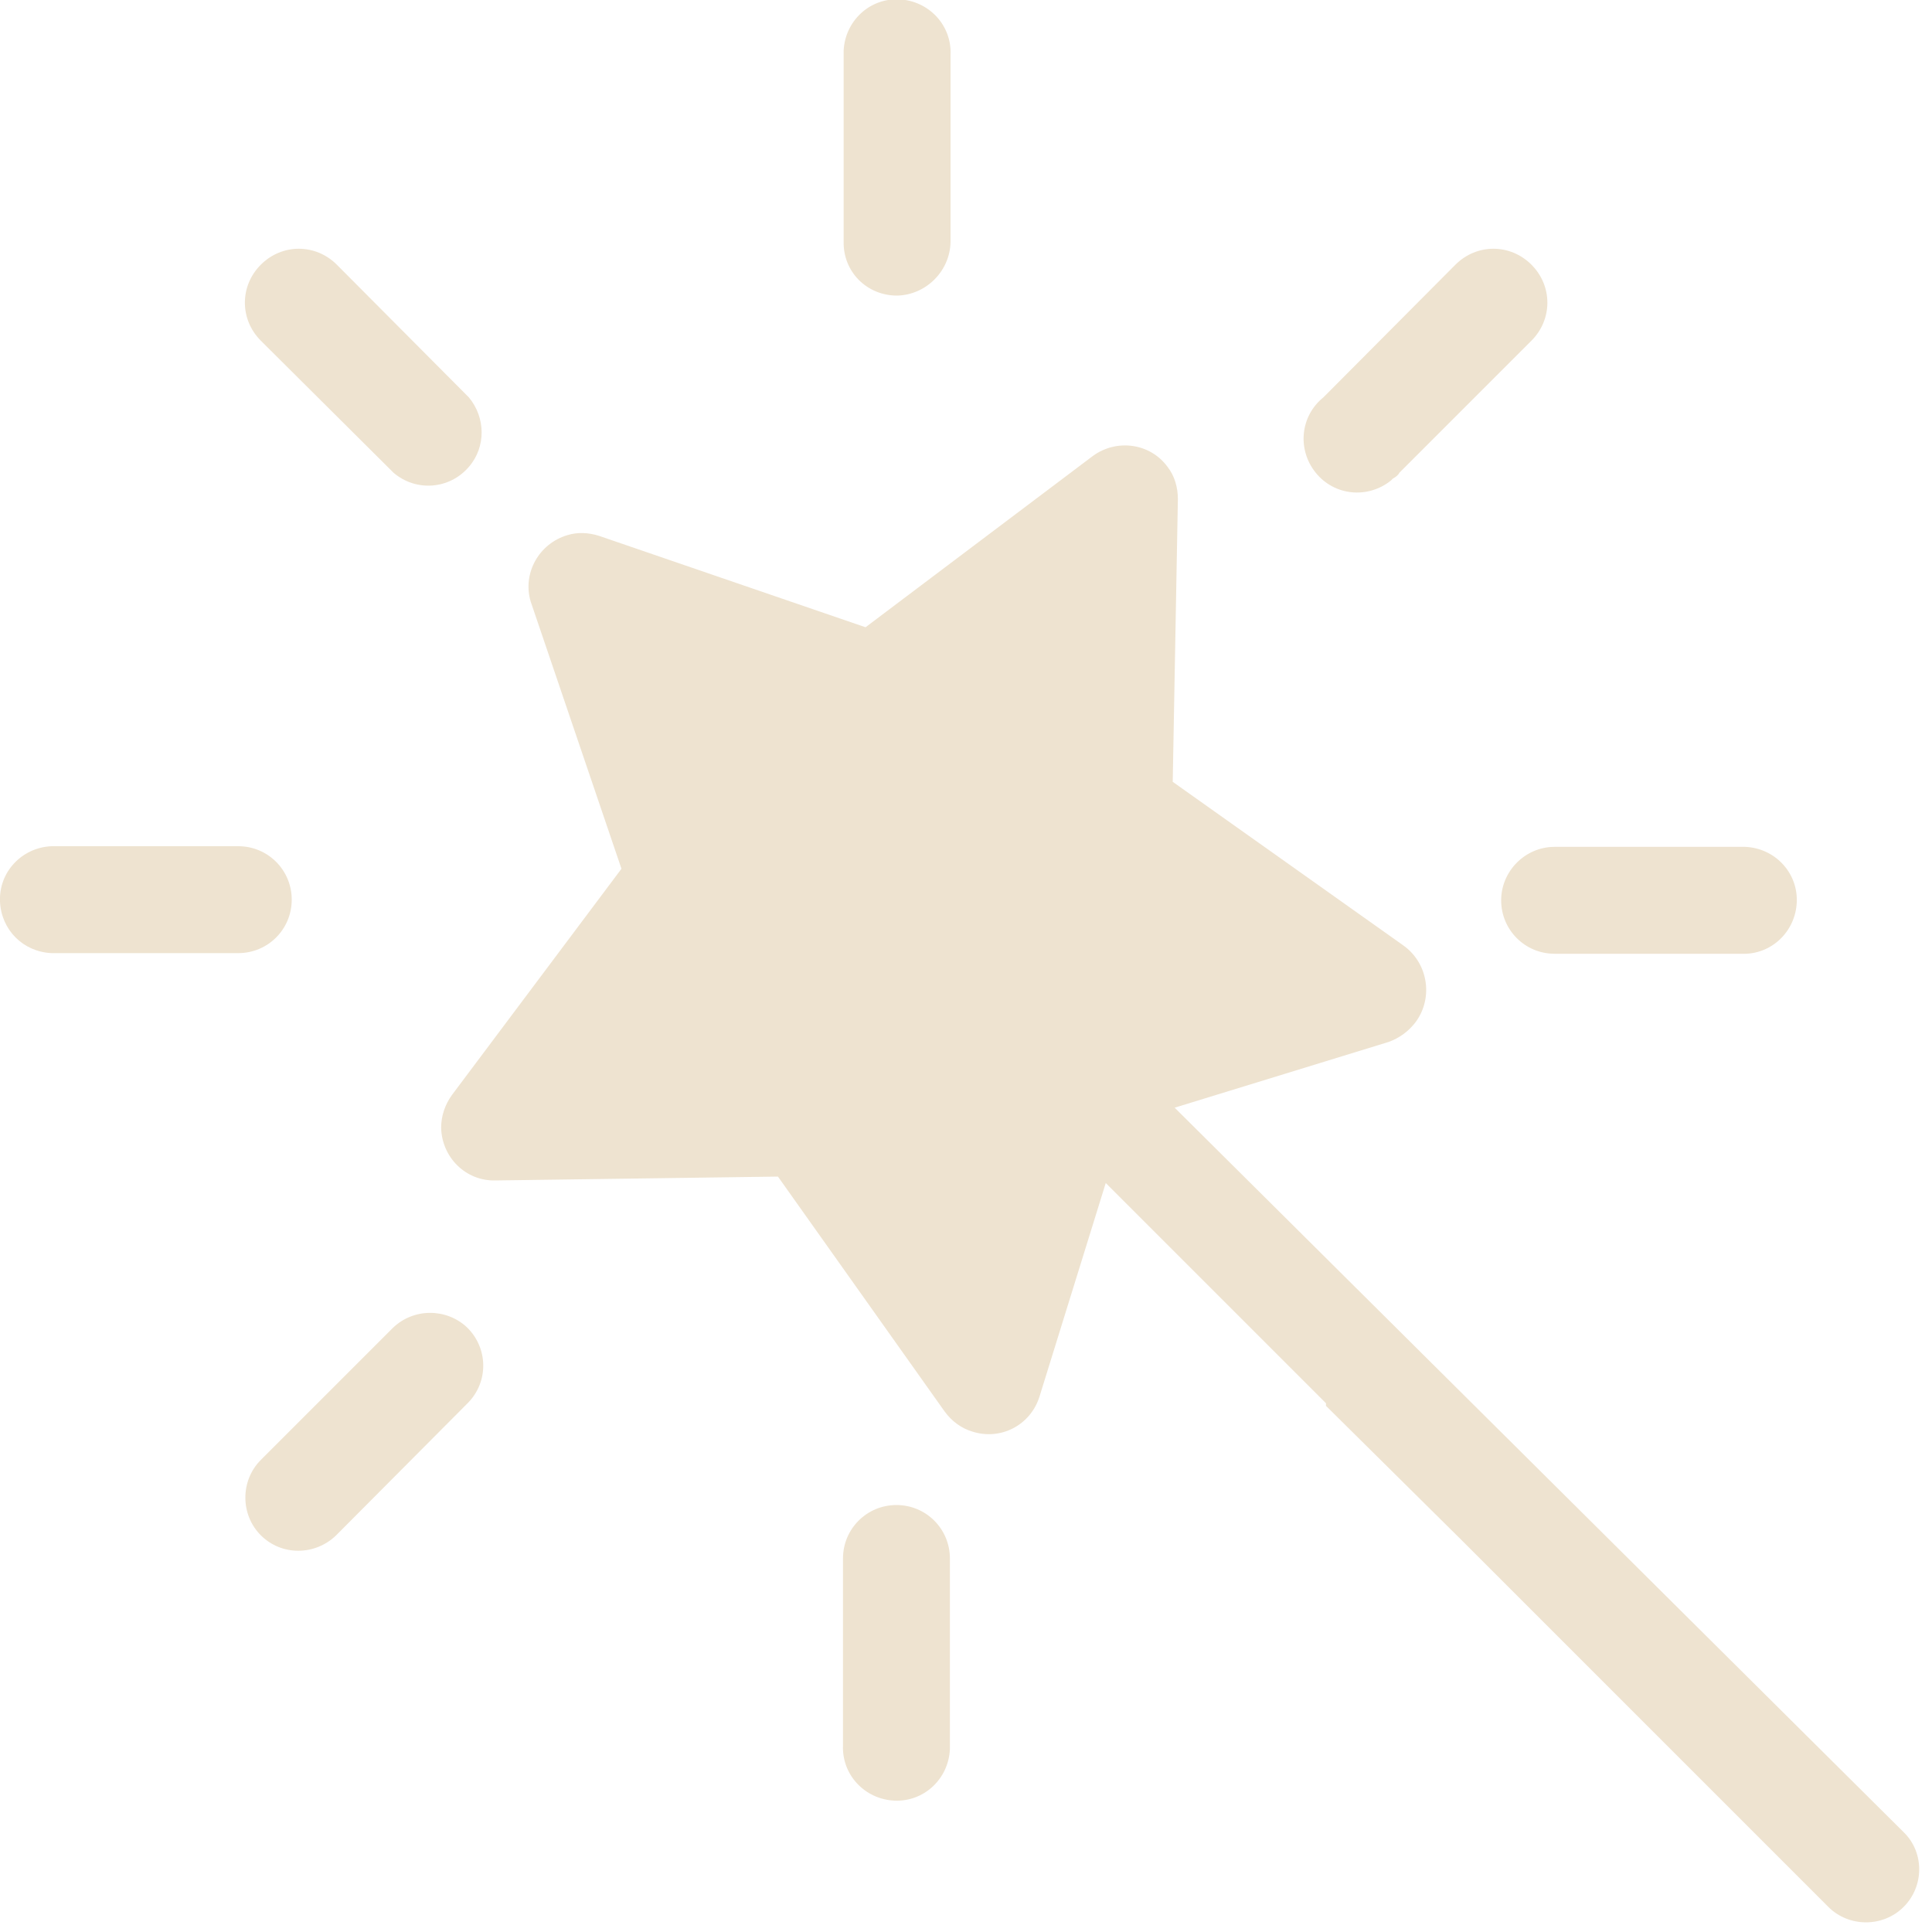 <svg width="30" height="30" viewBox="0 0 30 30" fill="none" xmlns="http://www.w3.org/2000/svg">
<g clip-path="url(#clip0)">
<path d="M29.56 29.61C29.24 29.93 28.71 29.93 28.39 29.61L22.65 23.87L20.59 21.83V21.79L17.17 18.37L16.14 21.69C16 22.13 15.54 22.37 15.1 22.23C14.93 22.18 14.78 22.07 14.67 21.92L12.08 18.27L7.69 18.33C7.23 18.34 6.86 17.97 6.85 17.51C6.85 17.33 6.91 17.15 7.02 17L9.65 13.49L8.24 9.34C8.11 8.9 8.37 8.44 8.81 8.31C8.97 8.26 9.14 8.27 9.3 8.32L13.44 9.74L16.97 7.08C17.34 6.81 17.86 6.88 18.13 7.25C18.24 7.39 18.29 7.57 18.29 7.75L18.21 12.14L21.79 14.68C22.17 14.95 22.26 15.48 21.99 15.86C21.88 16.01 21.73 16.12 21.56 16.18L18.24 17.2L29.57 28.46C29.88 28.77 29.88 29.29 29.56 29.61Z" fill="#EEE3D0"/>
<path d="M6.11 7.34C6.46 7.64 6.98 7.6 7.28 7.25C7.55 6.94 7.54 6.48 7.28 6.17L5.23 4.11C4.9 3.78 4.38 3.78 4.05 4.11C3.72 4.44 3.72 4.96 4.05 5.29L6.11 7.34Z" fill="#EEE3D0"/>
<path d="M4.53 13.97C4.53 13.51 4.16 13.14 3.7 13.14H0.8C0.34 13.16 -0.02 13.54 1.18878e-06 14C0.02 14.44 0.36 14.78 0.8 14.8H3.7C4.16 14.8 4.53 14.43 4.53 13.97Z" fill="#EEE3D0"/>
<path d="M6.1 20.62L4.05 22.67C3.73 22.99 3.73 23.52 4.05 23.84C4.37 24.16 4.89 24.16 5.22 23.84L7.27 21.78C7.59 21.45 7.58 20.93 7.25 20.61C6.93 20.31 6.42 20.31 6.1 20.62Z" fill="#EEE3D0"/>
<path d="M13.92 23.37C13.46 23.37 13.09 23.74 13.09 24.2V27.1C13.07 27.56 13.43 27.94 13.89 27.96C14.35 27.98 14.73 27.62 14.75 27.16C14.75 27.14 14.75 27.12 14.75 27.1V24.2C14.75 23.74 14.38 23.37 13.92 23.37Z" fill="#EEE3D0"/>
<path d="M23.31 13.98C23.31 14.44 23.68 14.81 24.14 14.81H27.04C27.5 14.83 27.88 14.47 27.9 14.01C27.92 13.55 27.56 13.17 27.1 13.15C27.08 13.15 27.06 13.15 27.04 13.15H24.14C23.68 13.15 23.31 13.53 23.31 13.98Z" fill="#EEE3D0"/>
<path d="M21.73 7.34L23.78 5.29C24.11 4.96 24.11 4.44 23.78 4.11C23.45 3.78 22.93 3.78 22.6 4.11L20.55 6.17C20.19 6.46 20.14 6.98 20.43 7.34C20.72 7.7 21.24 7.75 21.6 7.46C21.61 7.45 21.62 7.44 21.63 7.43C21.67 7.41 21.71 7.38 21.73 7.34Z" fill="#EEE3D0"/>
<path d="M13.93 4.59C14.38 4.58 14.75 4.21 14.76 3.76V0.85C14.78 0.39 14.42 0.01 13.96 -0.01C13.5 -0.03 13.12 0.33 13.1 0.79C13.1 0.81 13.1 0.83 13.1 0.85V3.75C13.09 4.22 13.46 4.59 13.93 4.59Z" fill="#EEE3D0"/>
</g>
<defs>
<clipPath id="clip0">
<rect width="29.8" height="29.85" fill="white"/>
</clipPath>
</defs>
</svg>
